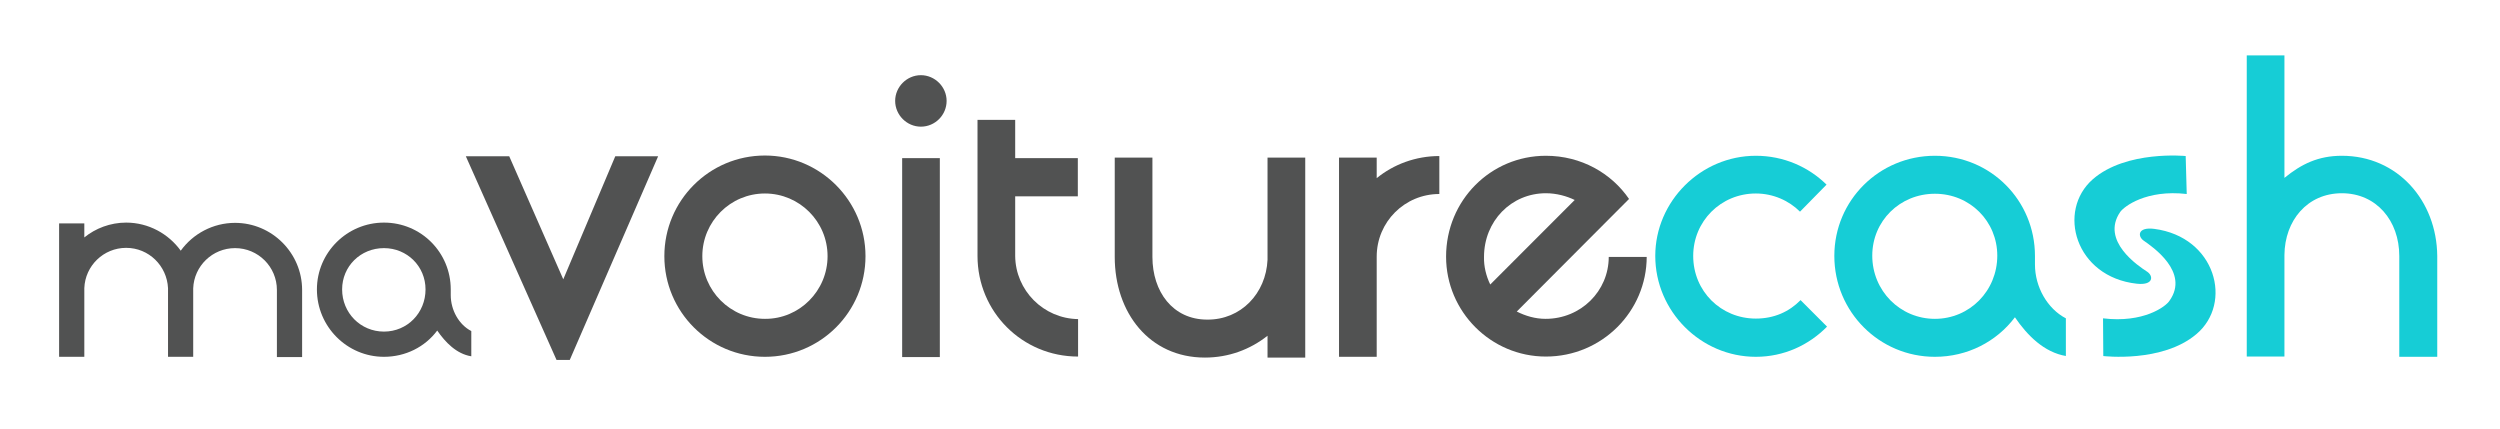<?xml version="1.0" encoding="UTF-8"?>
<svg xmlns="http://www.w3.org/2000/svg" xmlns:xlink="http://www.w3.org/1999/xlink" width="268pt" height="46pt" viewBox="0 0 268 46" version="1.1">
<g id="surface1">
<path style=" stroke:none;fill-rule:nonzero;fill:rgb(31.765%,32.157%,32.157%);fill-opacity:1;" d="M 20.711 30.918 L 20.711 38.25 L 18.012 38.25 L 18.012 30.891 C 17.898 28.492 15.949 26.57 13.523 26.57 C 11.102 26.57 9.125 28.492 9.039 30.891 L 9.039 38.25 L 6.336 38.25 L 6.336 23.949 L 9.039 23.949 L 9.039 25.453 C 10.238 24.477 11.824 23.863 13.523 23.863 C 15.922 23.863 18.066 25.062 19.375 26.875 C 20.684 25.062 22.832 23.891 25.199 23.891 C 29.152 23.891 32.387 27.125 32.387 31.086 L 32.387 38.277 L 29.684 38.277 L 29.684 31.086 C 29.684 28.605 27.676 26.598 25.199 26.598 C 22.773 26.598 20.797 28.52 20.711 30.918 Z M 20.711 30.918 "/>
<path style=" stroke:none;fill-rule:nonzero;fill:rgb(31.765%,32.157%,32.157%);fill-opacity:1;" d="M 50.523 38.195 C 48.934 37.941 47.734 36.688 46.871 35.434 C 45.562 37.191 43.473 38.25 41.16 38.25 C 37.207 38.25 33.973 35.016 33.973 31.027 C 33.973 27.07 37.207 23.863 41.16 23.863 C 45.145 23.863 48.32 27.07 48.32 31.027 L 48.32 31.641 C 48.32 33.258 49.211 34.82 50.523 35.488 Z M 41.16 26.598 C 38.652 26.598 36.676 28.547 36.676 31.027 C 36.676 33.539 38.652 35.547 41.16 35.547 C 43.668 35.547 45.617 33.539 45.617 31.027 C 45.617 28.547 43.641 26.598 41.16 26.598 Z M 41.16 26.598 "/>
<path style=" stroke:none;fill-rule:nonzero;fill:rgb(31.765%,32.157%,32.157%);fill-opacity:1;" d="M 92.781 27.461 C 92.781 33.426 87.965 38.25 82 38.25 C 76.039 38.25 71.219 33.426 71.219 27.461 C 71.219 21.496 76.039 16.672 82 16.672 C 87.938 16.672 92.781 21.523 92.781 27.461 Z M 88.715 27.461 C 88.715 23.754 85.707 20.742 82 20.742 C 78.297 20.742 75.289 23.754 75.289 27.461 C 75.289 31.168 78.297 34.18 82 34.18 C 85.707 34.207 88.715 31.168 88.715 27.461 Z M 88.715 27.461 "/>
<path style=" stroke:none;fill-rule:nonzero;fill:rgb(31.765%,32.157%,32.157%);fill-opacity:1;" d="M 98.719 13.578 C 97.211 13.578 95.961 12.324 95.961 10.816 C 95.961 9.312 97.211 8.059 98.719 8.059 C 100.223 8.059 101.477 9.312 101.477 10.816 C 101.477 12.324 100.25 13.578 98.719 13.578 Z M 96.711 16.949 L 100.75 16.949 L 100.75 38.277 L 96.711 38.277 Z M 96.711 16.949 "/>
<path style=" stroke:none;fill-rule:nonzero;fill:rgb(31.765%,32.157%,32.157%);fill-opacity:1;" d="M 115.57 34.207 L 115.57 38.223 C 109.582 38.223 104.789 33.426 104.789 27.434 L 104.789 12.852 L 108.828 12.852 L 108.828 16.949 L 115.543 16.949 L 115.543 21.047 L 108.828 21.047 L 108.828 27.434 C 108.859 31.141 111.867 34.152 115.57 34.207 Z M 115.57 34.207 "/>
<path style=" stroke:none;fill-rule:nonzero;fill:rgb(31.765%,32.157%,32.157%);fill-opacity:1;" d="M 135.879 27.852 L 135.879 16.895 L 139.922 16.895 L 139.922 38.332 L 135.879 38.332 L 135.879 35.992 C 134.016 37.469 131.703 38.332 129.168 38.332 C 123.203 38.332 119.5 33.512 119.5 27.543 L 119.5 16.895 L 123.539 16.895 L 123.539 27.543 C 123.539 31.254 125.711 34.262 129.418 34.262 C 133.039 34.289 135.715 31.449 135.879 27.852 Z M 135.879 27.852 "/>
<path style=" stroke:none;fill-rule:nonzero;fill:rgb(31.765%,32.157%,32.157%);fill-opacity:1;" d="M 143.543 38.25 L 143.543 16.895 L 147.582 16.895 L 147.582 19.098 C 149.391 17.621 151.762 16.727 154.297 16.727 L 154.297 20.797 C 150.59 20.797 147.582 23.781 147.582 27.516 L 147.582 38.25 Z M 143.543 38.25 "/>
<path style=" stroke:none;fill-rule:nonzero;fill:rgb(31.765%,32.157%,32.157%);fill-opacity:1;" d="M 176.527 27.516 C 176.527 33.371 171.734 38.223 165.719 38.223 C 159.812 38.223 155.02 33.398 155.02 27.516 C 155.02 21.465 159.812 16.699 165.719 16.699 C 169.504 16.699 172.738 18.566 174.633 21.328 L 162.598 33.398 C 163.543 33.871 164.574 34.18 165.688 34.18 C 169.477 34.18 172.457 31.195 172.457 27.543 L 176.527 27.543 Z M 159.754 30.5 L 168.809 21.438 C 167.945 21.02 166.859 20.715 165.719 20.715 C 162.012 20.715 159.086 23.695 159.086 27.543 C 159.059 28.547 159.309 29.578 159.754 30.5 Z M 159.754 30.5 "/>
<path style=" stroke:none;fill-rule:nonzero;fill:rgb(8.627%,80.392%,83.922%);fill-opacity:1;" d="M 195.859 35.016 C 193.91 36.996 191.234 38.25 188.227 38.25 C 182.32 38.25 177.445 33.371 177.445 27.434 C 177.445 21.578 182.32 16.699 188.227 16.699 C 191.207 16.699 193.883 17.898 195.805 19.793 L 192.961 22.691 C 191.766 21.496 190.066 20.742 188.227 20.742 C 184.465 20.742 181.512 23.727 181.512 27.434 C 181.512 31.223 184.492 34.152 188.227 34.152 C 190.176 34.152 191.793 33.426 193.02 32.172 Z M 195.859 35.016 "/>
<path style=" stroke:none;fill-rule:nonzero;fill:rgb(8.627%,80.392%,83.922%);fill-opacity:1;" d="M 221.488 38.168 C 219.121 37.777 217.312 35.938 216 34.012 C 214.023 36.633 210.902 38.25 207.422 38.25 C 201.461 38.25 196.641 33.426 196.641 27.434 C 196.641 21.465 201.461 16.699 207.422 16.699 C 213.41 16.699 218.148 21.496 218.148 27.434 L 218.148 28.352 C 218.148 30.777 219.484 33.094 221.461 34.125 L 221.461 38.168 Z M 207.422 20.77 C 203.66 20.77 200.707 23.695 200.707 27.406 C 200.707 31.168 203.688 34.18 207.422 34.18 C 211.156 34.18 214.109 31.168 214.109 27.406 C 214.109 23.727 211.184 20.77 207.422 20.77 Z M 207.422 20.77 "/>
<path style=" stroke:none;fill-rule:nonzero;fill:rgb(8.627%,80.392%,83.922%);fill-opacity:1;" d="M 261.246 38.25 L 257.203 38.25 L 257.203 27.434 C 257.203 23.668 254.754 20.715 251.047 20.715 C 247.344 20.715 244.918 23.641 244.891 27.348 L 244.891 38.223 L 240.852 38.223 L 240.852 5.938 L 244.891 5.938 L 244.891 19.07 C 246.703 17.59 248.512 16.699 251.047 16.699 C 257.012 16.699 261.215 21.496 261.273 27.434 L 261.273 38.25 Z M 261.246 38.25 "/>
<path style=" stroke:none;fill-rule:nonzero;fill:rgb(31.765%,32.157%,32.157%);fill-opacity:1;" d="M 65.957 16.754 L 70.551 16.754 L 61.078 38.586 L 59.66 38.586 L 49.938 16.754 L 54.59 16.754 L 60.383 29.941 Z M 65.957 16.754 "/>
<path style=" stroke:none;fill-rule:nonzero;fill:rgb(8.627%,80.392%,83.922%);fill-opacity:1;" d="M 225.445 34.125 L 225.473 38.168 C 225.473 38.168 231.797 38.918 235.445 35.824 C 239.402 32.508 237.535 25.398 230.934 24.535 C 229.125 24.309 229.152 25.344 229.793 25.789 C 230.711 26.43 234.75 29.16 232.578 32.227 C 232.188 32.867 229.766 34.652 225.445 34.125 Z M 225.445 34.125 "/>
<path style=" stroke:none;fill-rule:nonzero;fill:rgb(8.627%,80.392%,83.922%);fill-opacity:1;" d="M 234.418 20.797 L 234.305 16.727 C 234.305 16.727 227.953 16.086 224.359 19.207 C 220.461 22.609 222.465 29.691 229.066 30.414 C 230.879 30.609 230.852 29.578 230.184 29.133 C 229.234 28.52 225.168 25.816 227.285 22.723 C 227.703 22.137 230.07 20.297 234.418 20.797 Z M 234.418 20.797 "/>
</g>
</svg>
